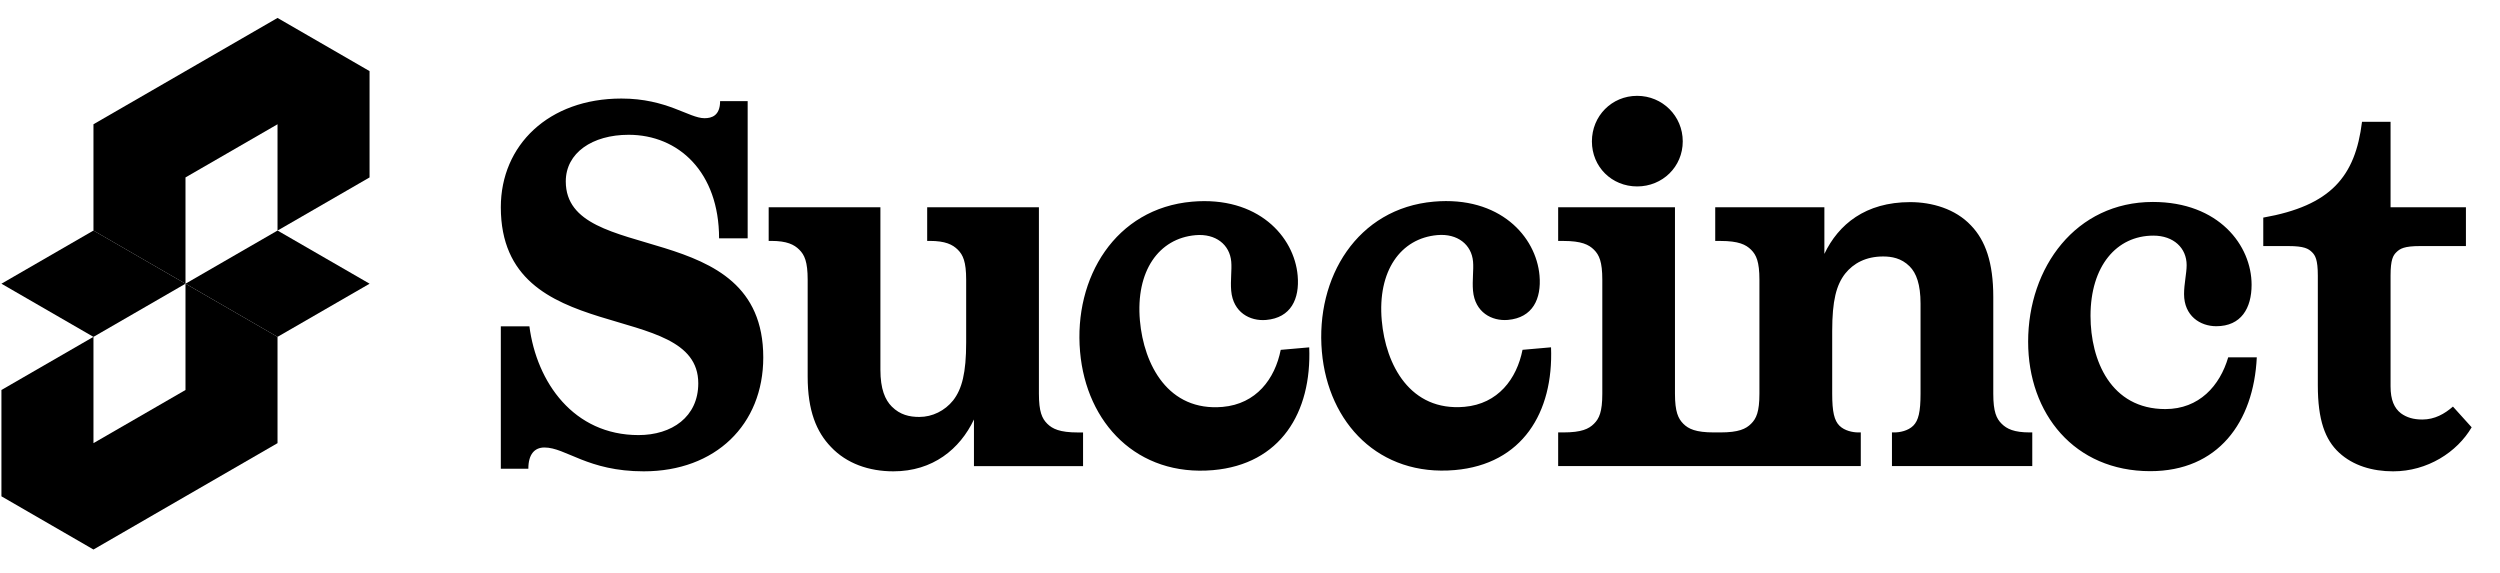 <svg width="4.36em" height="1em" viewBox="0 0 61 14" fill="none" xmlns="http://www.w3.org/2000/svg">
<g clip-path="url(#clip0_7445_30185)">
<path d="M12.208 7.968H12.906C13.084 9.333 13.984 10.623 15.57 10.623C16.383 10.623 17.029 10.18 17.029 9.359C17.029 7.26 12.208 8.549 12.208 5.06C12.208 3.544 13.376 2.406 15.152 2.406C16.268 2.406 16.801 2.886 17.182 2.886C17.359 2.886 17.562 2.823 17.562 2.469H18.235V5.819H17.537C17.537 4.201 16.547 3.291 15.329 3.291C14.441 3.291 13.794 3.733 13.794 4.429C13.794 6.527 18.616 5.238 18.616 8.727C18.616 10.37 17.448 11.508 15.697 11.508C14.327 11.508 13.794 10.926 13.273 10.926C13.032 10.926 12.88 11.091 12.88 11.444H12.208V7.968L12.208 7.968ZM23.759 10.244C23.417 10.964 22.757 11.508 21.793 11.508C21.197 11.508 20.651 11.318 20.27 10.914C19.915 10.547 19.7 10.029 19.7 9.195V6.831C19.7 6.388 19.623 6.224 19.496 6.097C19.37 5.971 19.192 5.882 18.811 5.882H18.748V5.06H21.476V9.03C21.476 9.498 21.59 9.763 21.755 9.928C21.958 10.13 22.186 10.18 22.427 10.18C22.745 10.18 23.049 10.029 23.252 9.776C23.468 9.498 23.57 9.106 23.57 8.36V6.831C23.57 6.388 23.493 6.224 23.366 6.097C23.239 5.971 23.062 5.882 22.681 5.882H22.618V5.06H25.346V9.611C25.346 10.054 25.422 10.218 25.549 10.345C25.676 10.471 25.854 10.559 26.298 10.559H26.424V11.381H23.76V10.243L23.759 10.244ZM31.946 8.482C32.009 10.076 31.241 11.335 29.598 11.479C27.752 11.639 26.504 10.34 26.351 8.589C26.192 6.776 27.215 5.088 29.086 4.924C30.691 4.784 31.581 5.773 31.664 6.73C31.714 7.297 31.5 7.76 30.893 7.812C30.501 7.846 30.087 7.629 30.041 7.1C30.019 6.848 30.06 6.591 30.042 6.389C30.006 5.973 29.663 5.699 29.17 5.742C28.273 5.82 27.706 6.618 27.812 7.827C27.908 8.91 28.504 10.05 29.831 9.935C30.653 9.863 31.109 9.253 31.25 8.542L31.946 8.481V8.482ZM37.85 8.481C37.913 10.074 37.145 11.334 35.502 11.477C33.656 11.638 32.409 10.338 32.255 8.588C32.096 6.774 33.12 5.086 34.99 4.923C36.596 4.783 37.485 5.771 37.569 6.728C37.618 7.295 37.404 7.758 36.797 7.811C36.406 7.845 35.991 7.627 35.945 7.098C35.923 6.846 35.964 6.589 35.946 6.387C35.91 5.972 35.567 5.697 35.075 5.74C34.177 5.818 33.61 6.616 33.717 7.825C33.812 8.908 34.409 10.049 35.736 9.933C36.557 9.861 37.013 9.251 37.154 8.541L37.85 8.48V8.481ZM55.082 8.723C55.006 10.316 54.13 11.504 52.481 11.504C50.628 11.504 49.499 10.101 49.499 8.344C49.499 6.524 50.666 4.931 52.544 4.931C54.156 4.931 54.955 5.993 54.955 6.953C54.955 7.522 54.702 7.965 54.092 7.965C53.699 7.965 53.306 7.712 53.306 7.181C53.306 6.928 53.369 6.675 53.369 6.473C53.369 6.056 53.052 5.753 52.557 5.753C51.656 5.753 51.022 6.498 51.022 7.712C51.022 8.799 51.517 9.988 52.849 9.988C53.674 9.988 54.181 9.419 54.384 8.724H55.082L55.082 8.723ZM39.953 2.34C39.331 2.34 38.848 2.833 38.848 3.452C38.848 4.072 39.331 4.552 39.953 4.552C40.571 4.552 41.066 4.072 41.066 3.452C41.066 2.833 40.571 2.34 39.953 2.34ZM49.537 10.558C49.156 10.558 48.979 10.473 48.852 10.346C48.725 10.22 48.648 10.056 48.648 9.613V7.249C48.648 6.414 48.458 5.871 48.103 5.504C47.722 5.099 47.151 4.935 46.618 4.935C45.527 4.935 44.867 5.479 44.524 6.199V5.061H41.859V5.883H41.986C42.43 5.883 42.608 5.972 42.735 6.098C42.862 6.225 42.938 6.389 42.938 6.831V9.613C42.938 10.056 42.862 10.22 42.735 10.346C42.608 10.473 42.43 10.558 41.986 10.558H41.827C41.383 10.558 41.206 10.473 41.079 10.346C40.955 10.22 40.876 10.056 40.876 9.613V5.061H38.024V5.883H38.151C38.594 5.883 38.772 5.972 38.899 6.098C39.026 6.225 39.102 6.389 39.102 6.831V9.613C39.102 10.056 39.026 10.22 38.899 10.346C38.772 10.473 38.594 10.558 38.151 10.558H38.024V11.38H45.413V10.558H45.349C45.222 10.558 45.019 10.52 44.892 10.394C44.765 10.267 44.715 10.056 44.715 9.613V8.083C44.715 7.337 44.816 6.958 45.032 6.68C45.235 6.427 45.539 6.262 45.958 6.262C46.161 6.262 46.403 6.3 46.605 6.503C46.77 6.667 46.872 6.945 46.872 7.413V9.613C46.872 10.056 46.821 10.267 46.694 10.394C46.567 10.52 46.364 10.558 46.237 10.558H46.174V11.38H49.6V10.558L49.537 10.558ZM60.328 10.433C59.972 11.04 59.249 11.508 58.411 11.508C57.904 11.508 57.435 11.369 57.092 11.053C56.749 10.736 56.572 10.256 56.572 9.409V6.729C56.572 6.337 56.508 6.236 56.433 6.16C56.344 6.072 56.242 6.008 55.849 6.008H55.24V5.313C56.889 5.022 57.486 4.314 57.651 2.974H58.348V5.06H60.188V6.008H59.071C58.678 6.008 58.577 6.072 58.488 6.16C58.411 6.236 58.348 6.337 58.348 6.729V9.434C58.348 9.763 58.437 9.965 58.602 10.092C58.741 10.193 58.906 10.243 59.123 10.243C59.427 10.243 59.668 10.104 59.871 9.927L60.328 10.433V10.433Z" fill="currentColor
"/>
<path d="M9.003 1.736V4.332L6.756 5.63V3.034L4.509 4.332V6.928L2.262 5.63V3.034L6.756 0.438L9.003 1.736Z" fill="currentColor
"/>
<path opacity="0.4" d="M4.509 6.927L2.262 8.225L0.015 6.927L2.262 5.629L4.509 6.927Z" fill="currentColor
"/>
<path d="M6.756 8.224V10.82L2.262 13.417L0.015 12.118V9.522L2.262 8.224V10.82L4.509 9.522V6.926L6.756 8.224Z" fill="currentColor
"/>
<path opacity="0.4" d="M9.004 6.927L6.756 8.225L4.509 6.927L6.756 5.629L9.004 6.927Z" fill="currentColor
"/>
</g>
<defs>
<clipPath id="clip0_7445_30185">
<rect width="60.328" height="12.999" fill="white" transform="translate(0 0.438)"/>
</clipPath>
</defs>
</svg>
